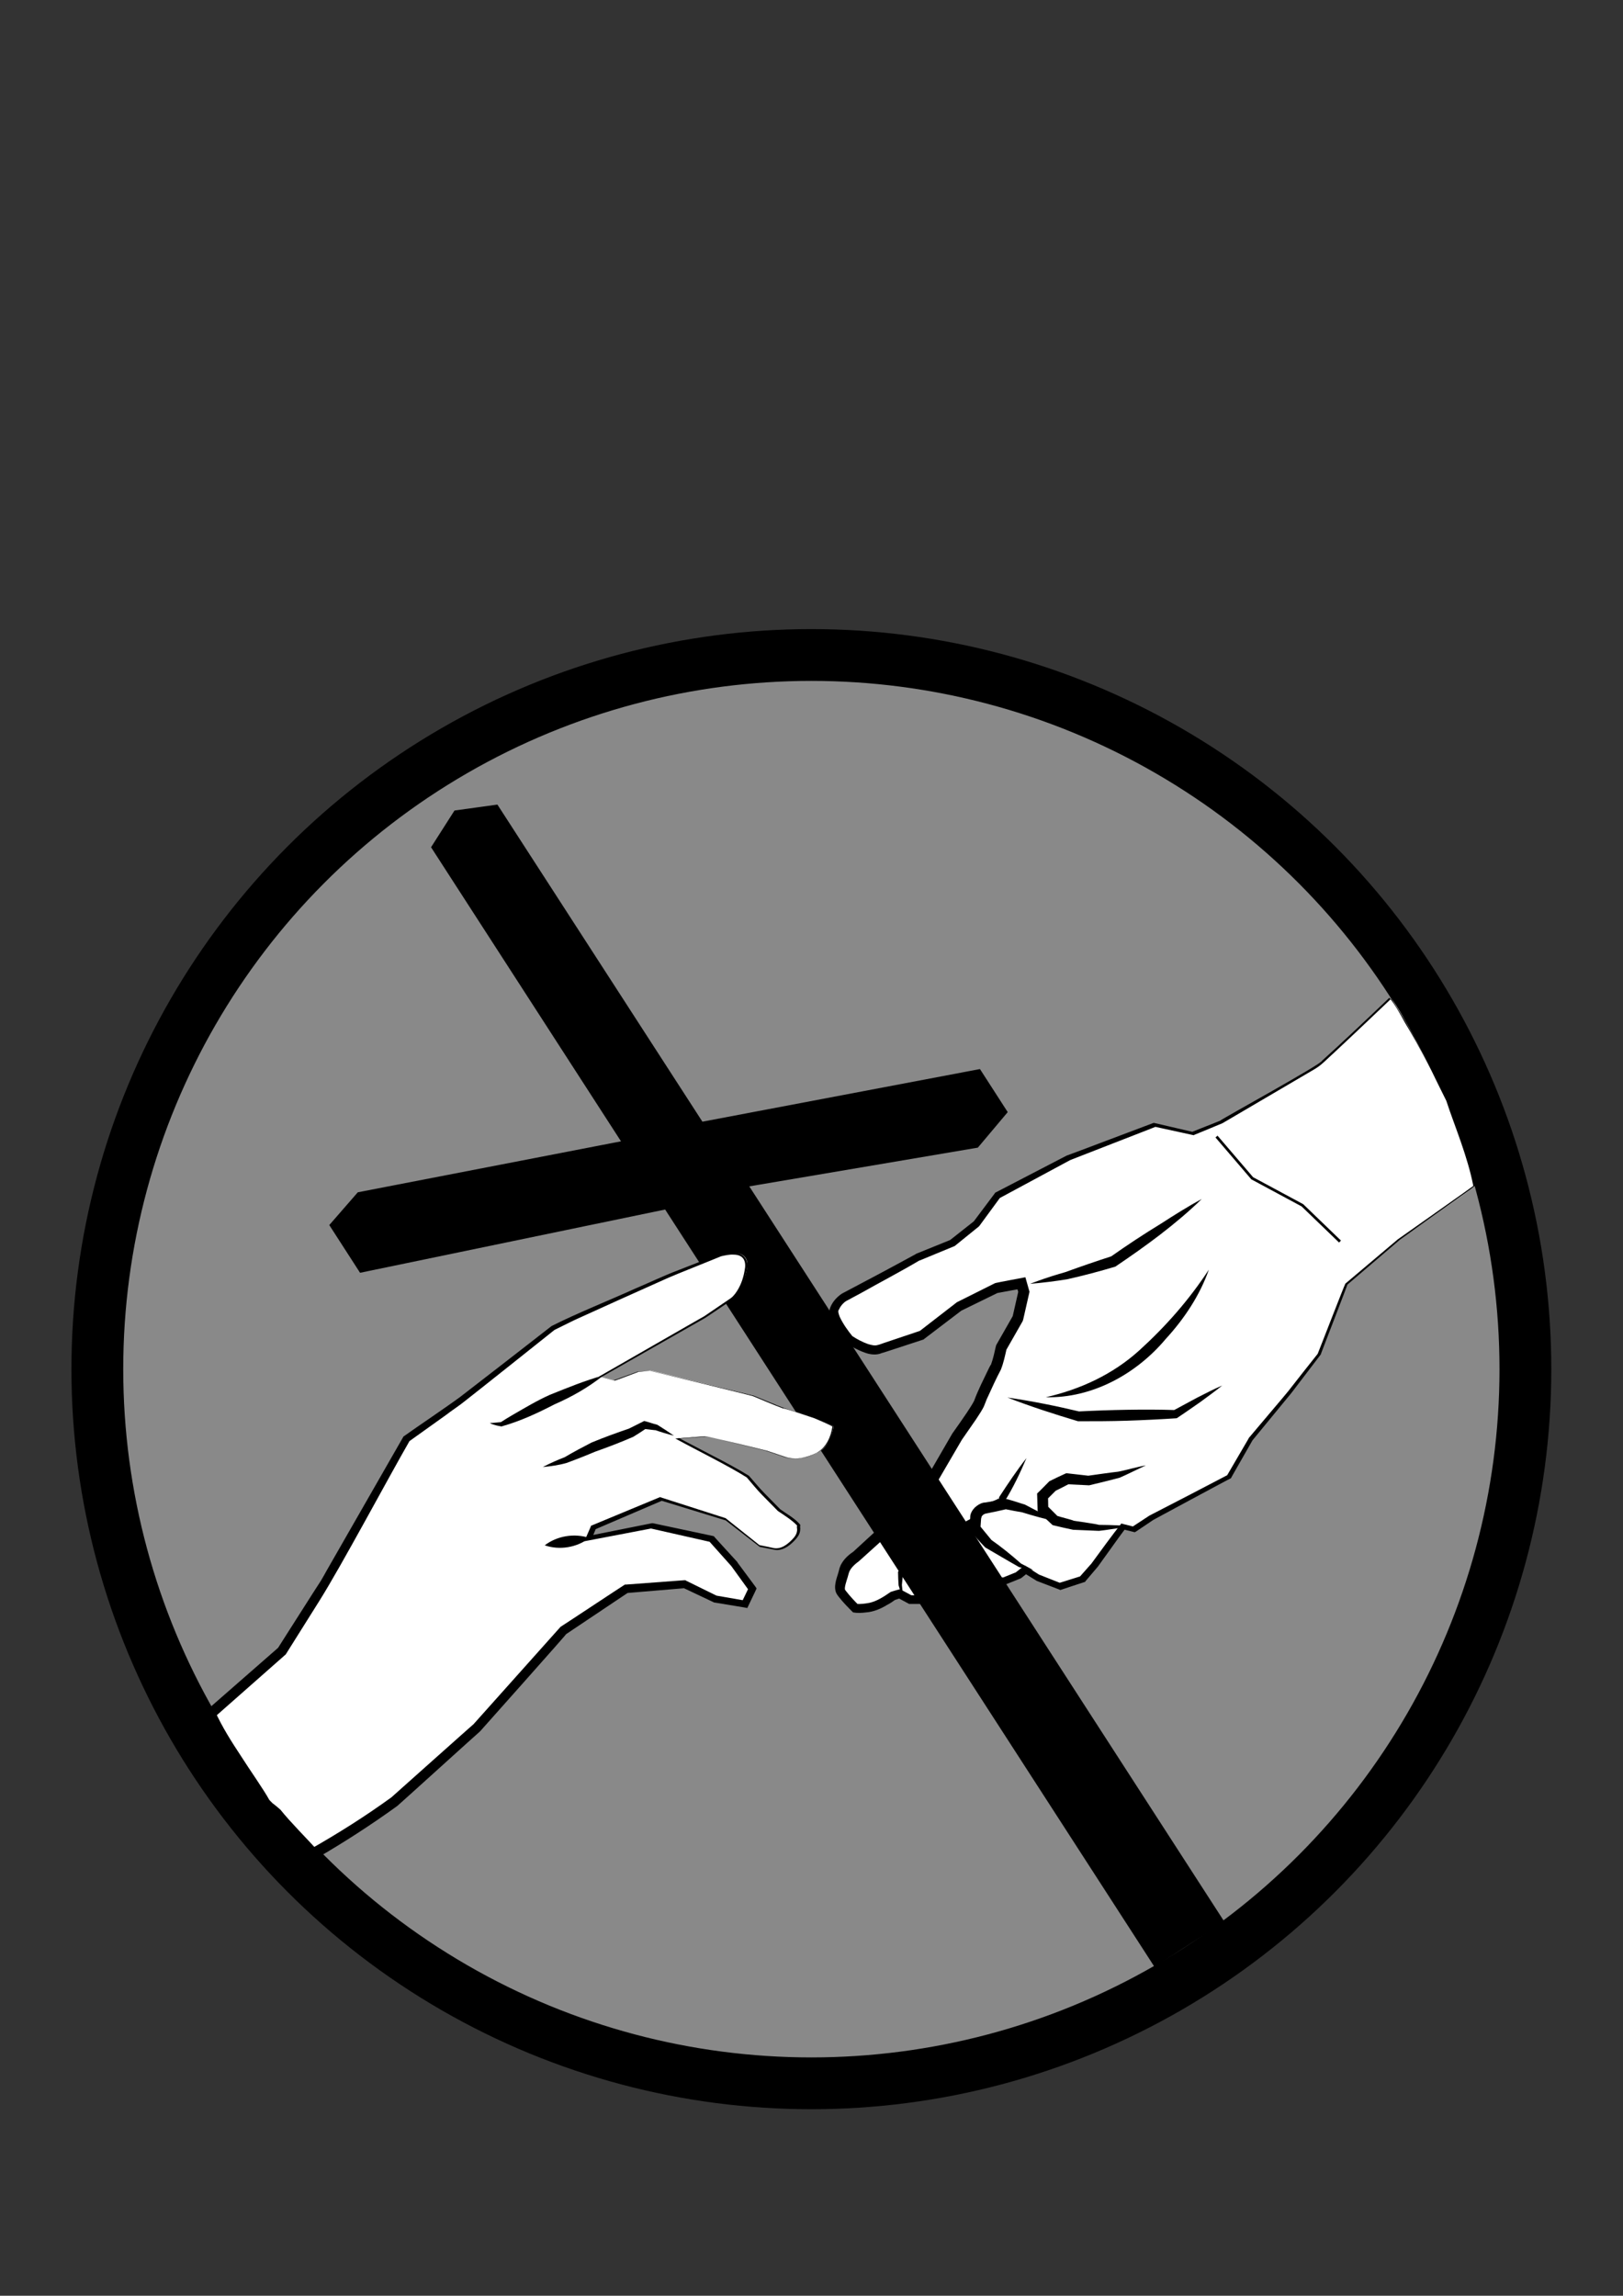 <?xml version="1.0" encoding="utf-8"?>
<!-- Generator: Adobe Illustrator 27.6.1, SVG Export Plug-In . SVG Version: 6.00 Build 0)  -->
<svg version="1.1" id="Vrstva_1" xmlns="http://www.w3.org/2000/svg" xmlns:xlink="http://www.w3.org/1999/xlink" x="0px" y="0px"
	 viewBox="0 0 595.3 841.9" style="enable-background:new 0 0 595.3 841.9;" xml:space="preserve">
<rect x="0" y="0" width="595.3" height="841.9" fill="#333333" stroke="none"/>
<style type="text/css">
	.st0{fill:#FFFFFF;}
	.st1{fill:#898989;stroke:#000000;stroke-width:19;stroke-miterlimit:10;}
	.st2{fill:none;stroke:#000000;stroke-miterlimit:10;}
	.st3{stroke:#000000;stroke-miterlimit:10;}
	.st4{display:none;}
	.st5{display:inline;fill:none;}
	.st6{display:inline;stroke:#000000;stroke-miterlimit:10;}
</style>
<path class="st0" d="M-27.2,593.4"/>
<g>
	<circle class="st1" cx="297.6" cy="502.1" r="261.9"/>
	<g>
		<g>
			<g>
				<g>
					<g>
						<path class="st0" d="M530.5,403.7c-6.3-12.9-16.2-32.7-20.2-37.5c-8.3,7.9-25.7,24.4-26.8,25c-1.5,0.8-35.2,20.4-35.2,20.4
							l-10.3,4.2l-14.2-3.2L392,424.6l-25.9,13.7l-7.8,10.5l-9,7.2l-12.6,5.1l-12.8,7.1l-14.3,7.6c0,0-2.2,1.2-3.5,4.2
							c-1.3,3,5.4,11.2,5.4,11.2s7.2,4.9,10.8,3.6s15.8-5.2,15.8-5.2l13.7-10.5l13.6-6.7l9.2-1.8l0.9,3.1l-2.2,9.7l-6.1,10.7
							c0,0-1.5,6.5-2.1,7.5s-5.5,11.1-6,12.8c-0.5,1.7-8.2,12.5-8.2,12.5l-8.4,14.4l-2.8,2.4l-8,8.1l-5.5,7.9l-12.4,11.2
							c0,0-3.6,2.5-4.3,5.2c-0.7,2.7-2.1,6-1.2,7.6c0.9,1.6,5.4,6.2,5.4,6.2s1.4,0.3,5.1-0.3c3.7-0.6,8.6-4.2,8.6-4.2l2.4-0.7
							l3.9,2.1l5.4,0l5.6-2l6.7-3.2l4.8-2l4.5,0.3l7.4,0.1l5.2-2.1l2.5-2l4.6,2.9l8.1,3.2l8.3-2.7l4.6-5.2l7-9.6l3.4-4.5l4,1
							l6.4-4.2l28.5-15l7.9-13.8l14.4-17.2l10.8-13.9l10-25.7l19.3-16.4l25.6-18.1l2.1-1.6C537.8,422.5,533.7,413.4,530.5,403.7z"/>
						<path d="M530.5,403.7c-6.3-12.6-12.5-26-20.2-37.5c-6.7,6.4-18,17.1-24.6,23.2c-1.2,1.1-2.5,2.1-3.9,2.9
							c0,0-33.4,19.6-33.4,19.6c0,0-10.3,4.3-10.4,4.3c0,0-0.1,0.1-0.1,0.1s-0.1,0-0.1,0s-14.2-3.1-14.2-3.1l0.3,0
							c0.1,0-31.9,12.4-31.5,12.3c0,0-25.8,13.9-25.8,13.9s0.3-0.3,0.3-0.3l-7.7,10.5l-0.1,0.1l-0.1,0.1c0,0-8.9,7.2-8.9,7.2
							S350,457,350,457s-0.2,0.1-0.2,0.1l-12.6,5.2c0,0,0.1-0.1,0.1-0.1c-6.2,3.7-15.3,8.5-21.5,12c0,0-5.4,2.9-5.4,2.9
							c-1,0.6-2,1.7-2.5,2.8c-0.2,0.3-0.5,0.9-0.4,0.9c-0.1,0.4,0.2,1.3,0.5,2.1c1.2,2.6,3,5.1,4.8,7.3c0,0-0.3-0.3-0.3-0.3
							c1.8,1.2,3.9,2.3,5.9,3c1.4,0.4,2.5,0.7,3.7,0.3c0,0,0.4-0.1,0.4-0.1s1.7-0.6,1.7-0.6l13.4-4.5l-0.5,0.3
							c0,0,13.7-10.6,13.7-10.6s0.1-0.1,0.1-0.1s0.2-0.1,0.2-0.1l13.6-6.8c0,0,0.2-0.1,0.2-0.1s0.3-0.1,0.3-0.1
							c1.2-0.3,9.9-1.9,10.9-2.1c0.4,1.3,1.1,4,1.5,5.3c0,0-0.1,0.5-0.1,0.5l-2.2,9.7c0,0-0.1,0.3-0.1,0.3s-0.1,0.3-0.1,0.3
							l-6.1,10.7c0,0,0.2-0.5,0.2-0.5c-0.6,2.6-1.1,5.1-2.1,7.6c-1.7,3.2-3.2,6.5-4.7,9.8c-0.7,1.3-1.2,3.2-1.9,4.4
							c-0.8,1.5-1.7,2.7-2.5,4c-1.6,2.3-4,5.8-5.2,7.5c0,0-8.4,14.4-8.4,14.4s-0.2,0.3-0.2,0.3l-0.2,0.2l-2.8,2.4
							c0,0,0.1-0.1,0.1-0.1s-8,8-8,8s0.2-0.2,0.2-0.2l-5.6,7.9c0,0-0.1,0.2-0.1,0.2l-0.2,0.1l-12.4,11.2c-1.6,1.2-3.4,2.7-3.9,4.6
							c-0.4,1.7-1.2,3.6-1.4,5.2c0,0.9-0.1,0.6,0.5,1.4c1.4,1.8,3,3.5,4.6,5.1c0,0-0.9-0.5-0.9-0.5c1.5,0.1,3.3-0.1,4.8-0.4
							c2.7-0.6,5.2-2.2,7.5-3.8c0,0,0.3-0.2,0.3-0.2s0.3-0.1,0.3-0.1c0.6-0.2,2.6-0.8,3.1-0.9c0,0,0.6,0.3,0.6,0.3s3.9,2.1,3.9,2.1
							s-0.8-0.2-0.8-0.2s5.4,0.1,5.4,0.1s-0.6,0.1-0.6,0.1l5.6-2l-0.1,0.1c3.5-1.7,8.4-3.9,12-5.3c1.2,0.1,3.6,0.3,4.8,0.4
							c0.9,0,6.4,0.1,7.4,0.1c0,0-0.6,0.1-0.6,0.1l5.2-2.1l-0.4,0.2c0,0,2.5-2,2.5-2s0.8-0.6,0.8-0.6s0.8,0.5,0.8,0.5
							s4.6,2.9,4.6,2.9l-0.2-0.1c0,0,8.1,3.2,8.1,3.2s-0.9,0-0.9,0s8.3-2.6,8.3-2.6l-0.6,0.4c0,0,4.6-5.2,4.6-5.2l-0.1,0.1
							c3.2-4.4,7.6-10.4,10.9-14.6c0,0,0.7,0.2,0.7,0.2s4,1,4,1s-0.8,0.1-0.8,0.1l6.4-4.2c0.1,0,28.6-14.8,28.7-14.9
							c0,0-0.3,0.3-0.3,0.3l8-13.7c0,0,0-0.1,0-0.1s0,0,0,0c0.8-1,14-16.5,14.5-17.2c2.9-3.7,7.9-10.1,10.8-13.7
							c-0.1,0.4,10-25.7,10.1-25.6c0,0,0-0.1,0-0.1s0,0,0,0c0,0,19.3-16.3,19.3-16.3c0,0,13.9-9.8,13.9-9.8
							c3.6-2.6,10.3-7.2,13.8-9.8C538.3,424.2,534,414.1,530.5,403.7L530.5,403.7z M530.5,403.7c3.6,10.4,7.9,20.5,10.5,31.2
							c-2.2,1.8-4.6,3.3-6.9,5c-4.1,2.9-16.4,11.7-20.7,14.8c0,0-19.2,16.4-19.2,16.4c0.3-0.5-9.9,25.8-9.8,25.7c0,0,0,0.1-0.1,0.1
							c-2.9,3.8-7.8,10.2-10.6,13.9c-0.5,0.6-13.4,16.3-14.3,17.4c0.3-0.5-7.9,13.8-7.8,13.7c0,0-0.1,0.2-0.1,0.2s-0.2,0.1-0.2,0.1
							c0-0.1-28.7,15.4-28.3,15.2c0,0-6.4,4.3-6.4,4.3s-0.4,0.2-0.4,0.2s-0.4-0.1-0.4-0.1s-4-1-4-1s1.1-0.4,1.1-0.4
							c-1.5,2-3.7,5-5.1,7c0,0-5.1,7.1-5.1,7.1c0,0,0,0,0,0l-4.5,5.3c0,0-0.2,0.3-0.2,0.3c-0.3,0.1-8.9,2.9-9.1,3
							c0,0-0.4-0.2-0.4-0.2s-8.1-3.1-8.1-3.1c-0.1,0-0.2-0.1-0.2-0.1c0,0-4.7-2.9-4.7-2.9l1.6-0.1l-2.5,2l-0.2,0.1l-0.2,0.1
							c0,0-5.2,2.1-5.2,2.1l-0.3,0.1c0,0-0.3,0-0.3,0c-1.1,0-6.5,0-7.5,0c-1-0.1-3.5-0.2-4.5-0.3c0,0,0.7-0.1,0.7-0.1
							c-3.4,1.4-8.1,3.6-11.4,5.3c0,0-0.1,0-0.1,0s-0.1,0-0.1,0s-5.6,2.1-5.6,2.1l-0.3,0.1c0,0-0.3,0-0.3,0s-5.4,0-5.4,0
							s-0.4,0-0.4,0s-0.4-0.2-0.4-0.2s-3.9-2.1-3.9-2.1s1.3,0.1,1.3,0.1s-2.4,0.8-2.4,0.8s0.5-0.3,0.5-0.3c-1.1,0.8-2.1,1.5-3.3,2.1
							c-2.3,1.4-4.9,2.5-7.6,2.7c-1.6,0.2-3.2,0.3-4.8,0c-1.9-1.9-3.7-3.7-5.4-5.9c-0.3-0.5-0.7-0.8-1-1.8c-0.7-2.8,0.7-5.4,1.3-8
							c0.1-0.6,0.4-1.2,0.6-1.7c1.1-2.1,2.6-3.5,4.5-4.8c0,0-0.2,0.2-0.2,0.2s12.3-11.3,12.3-11.3l-0.3,0.3l5.5-7.9
							c0,0,0.1-0.1,0.1-0.1s0.1-0.1,0.1-0.1c0.1-0.1,7.9-8.1,8-8.1c0,0,0.1,0,0.1,0l2.8-2.4l-0.4,0.5c0.1-0.1,8.3-14.4,8.4-14.5
							c1.8-2.5,3.6-5.1,5.3-7.6c0.9-1.4,2-3,2.7-4.4c1.5-4.1,3.5-7.9,5.4-11.9c0.2-0.4,0.6-1.2,0.8-1.4c0.8-2.2,1.3-4.6,1.8-6.8
							c0,0,0.1-0.3,0.1-0.3s0.1-0.2,0.1-0.2s6.1-10.7,6.1-10.7l-0.2,0.5c0,0,2.2-9.7,2.2-9.7l0,1c0,0-0.9-3.1-0.9-3.1l2.2,1.4
							l-9.2,1.7c0,0,0.5-0.2,0.5-0.2l-13.7,6.7c0,0,0.3-0.2,0.3-0.2l-13.8,10.5l-0.2,0.2c0,0-0.3,0.1-0.3,0.1
							c-0.7,0.2-15.1,5-15.1,4.9c-2,0.9-4.5,0.5-6.3-0.2c-2.5-0.9-4.7-2.1-6.9-3.6c0,0-0.1-0.2-0.1-0.2c-2-2.6-3.8-5.2-5.1-8.2
							c-0.5-1.2-0.9-2.4-0.7-3.8c0.7-2.4,2.4-4.4,4.5-5.8c8.4-4.4,18.7-9.9,27.1-14.5c0,0,0.1,0,0.1-0.1c0,0,12.6-5.1,12.6-5.1
							s-0.3,0.2-0.3,0.2l9-7.1c0,0-0.2,0.2-0.2,0.2l7.8-10.4l0.1-0.2c0,0,0.2-0.1,0.2-0.1c0,0,26-13.5,26-13.5
							c0.2,0,31.8-12,31.9-12c0,0,0.2,0,0.2,0s14.2,3.3,14.2,3.3s-0.3,0-0.3,0c0,0,10.6-4.2,10.3-4.1c1.4-1.1,37.5-20.9,37.4-22
							c6.8-6.1,18.1-16.8,24.7-23.1c2.2,2.6,4,6,5.7,9.1C521.1,384.5,525.8,394.1,530.5,403.7L530.5,403.7z"/>
					</g>
					<g>
						<path d="M376.5,534.7c-2.3,5.4-4.8,10.7-7.9,15.7c0,0,0.2-1.1,0.2-1.1c0.1,0.7-0.1,1.2-0.5,1.8c-1.1,1.5-2.8,2.1-4.4,2.8
							c0,0-4.6,2-4.6,2l1.1-1.1c-0.4,1.6-0.9,3.1-1.4,4.7c-2.5,1.4-5.1,2.9-7.6,4.2c-2.1,0.9-5.1,2.1-7.3,3c0,0,0.3-0.1,0.3-0.1
							c-2,1.1-4.7,2.8-6.7,3.9c0,0,0.4-0.3,0.4-0.3c-1.7,1.8-5.3,5.5-7.1,7.2c0,0,0.3-0.6,0.3-0.6c-0.2,1.5-0.4,3-0.5,4.5
							c0,0,0-0.1,0-0.1l0.3,3c0,0-0.2-0.3-0.2-0.3c0.8,0.4,1.6,0.7,2.4,1.1c-0.9-0.2-1.8-0.3-2.7-0.5c0,0-0.1-0.2-0.1-0.2
							s-0.9-2.9-0.9-2.9c-0.1-1.6-0.2-3.1-0.2-4.7c0,0,0-0.3,0-0.3s0.3-0.4,0.3-0.4c1.5-2,4.6-6,6.2-8c0,0,0.1-0.1,0.1-0.1
							s0.3-0.2,0.3-0.2c1.8-1.3,4.5-3.1,6.4-4.3c0,0,0.2-0.1,0.3-0.1c2-0.9,5-2.2,7.1-3.1c1.3-0.7,4.7-2.6,6.7-3.6
							c0,0-0.9,1.1-0.9,1.1c0.4-1.3,0.9-2.6,1.4-3.9l0.3-0.9c0.4-0.1,5-1.8,5.5-2c1-0.4,2.4-0.8,3.2-1.4c0,0,0,0,0,0
							c0,0,0,0.1,0,0.1c0,0.2,0,0.1,0,0.5c0,0,0.2-1.1,0.2-1.1C369.7,544.1,372.9,539.3,376.5,534.7L376.5,534.7z"/>
					</g>
					<g>
						<path d="M420.3,537.4c-2.7,1.2-6.8,3.3-9.6,4.5c-2.9,0.8-8.3,2.1-11.2,2.8c-2.4-0.1-5.8-0.3-8.2-0.4c0,0,1-0.2,1-0.2
							c-1.7,0.9-3.5,1.8-5.3,2.7c0,0,0.5-0.4,0.5-0.4l-3.7,3.7l0.6-1.5c0,0,0.1,4.8,0.1,4.8l-0.6-1.4c1.4,1.4,2.9,2.9,4.3,4.3
							l-0.8-0.5c1.8,0.6,5.6,1.5,6.5,1.9c0,0,4.7,0.7,4.7,0.7c1.3,0.2,3.9,0.6,4.5,0.8c2.5,0,5,0.1,7.4,0.2c1.4,0.1,3,0.3,4.4,0.4
							c-1,0.1-2,0.3-2.9,0.4c-3,0.3-6,0.9-8.9,1.2c-2.8-0.1-6.7-0.3-9.5-0.4c-2.5-0.5-5-1.1-7.5-1.7c-1.8-1.7-3.7-3.4-5.5-5.1
							c0-1.2-0.2-5.3-0.2-6.5c0.6-0.5,3.9-3.9,4.5-4.5c2-1,4.1-2,6.1-2.9c0,0,0.5,0,0.5,0c2.3,0.3,5.6,0.6,7.9,0.9c0,0-0.4,0-0.4,0
							c2.8-0.4,8.4-1.2,11.1-1.5C412.5,539.3,417.1,537.9,420.3,537.4L420.3,537.4z"/>
					</g>
					<g>
						<path d="M387.7,558c-4.3-0.9-8.6-2.1-12.8-3.4c-1.3-0.2-4.4-0.8-6.4-1.2c0,0,0.8,0,0.8,0c-2.5,0.6-4.9,1.1-7.4,1.6
							c-1,0.1-1.9,0.8-2.1,1.8c0,0,0.1-0.5,0.1-0.5c-0.1,1.4-0.2,2.9-0.3,4.3l-0.5-1.4c1.5,1.9,3.1,3.7,4.6,5.6l-0.4-0.3
							c3.9,2.7,7.7,5.8,11.2,8.9c0.6,0.3,3.3,1.7,4.5,2.4c-1.7-0.3-3.5-0.7-5.2-1.1c-4.1-2.3-8.4-4.9-12.4-7.2c-2-2-3.8-4.2-5.7-6.3
							c0-1.8,0.1-3.6,0.2-5.4c0.5-2.7,3.5-4.8,5.5-4.8c2.4-0.4,4.9-0.8,7.3-1.2l0.5-0.1l0.3,0.1c2.2,0.6,4.3,1.3,6.5,2
							C379.9,553.9,383.9,555.8,387.7,558L387.7,558z"/>
					</g>
				</g>
				<g>
					<path d="M440.8,439.7c-9.7,9.4-20.6,17.3-31.7,24.8c-5.7,1.7-11.7,3.3-17.5,4.6c-2.3,0.4-4.6,0.7-6.9,1
						c-2.3,0.3-4.6,0.5-6.9,0.7c2.2-0.8,4.3-1.6,6.5-2.3c2-0.7,4.8-1.5,6.5-2c5.5-2,11.3-4,16.9-5.8c0,0-0.5,0.3-0.5,0.3
						c6.1-4.3,12.3-8.4,18.7-12.3C430.7,445.6,435.6,442.5,440.8,439.7L440.8,439.7z"/>
				</g>
				<g>
					<path d="M369.5,512.5c9,1.3,17.9,3.1,26.7,5.2c0,0-0.5-0.1-0.5-0.1c5.9-0.3,11.8-0.5,17.7-0.6c5.9-0.1,11.8-0.1,17.7,0.1
						c0,0-0.8,0.2-0.8,0.2c2.6-1.4,6.3-3.4,8.9-4.8c3-1.5,6-3.1,9.1-4.4c-2.6,2.1-5.4,4.1-8.1,6.1c-2.6,1.8-6,4.2-8.6,5.9
						c-6.1,0.4-12.1,0.7-18.2,0.9c-6,0.2-12,0.2-18,0.2C386.7,518.6,378,515.8,369.5,512.5L369.5,512.5z"/>
				</g>
				<g>
					<path d="M443.4,465.6c-3.3,9.4-9,18-15.8,25.4c-10.8,12.9-27,21.8-44,21.4c12.7-2.9,24.6-8.4,34.3-17.2
						C427.7,486.3,436.2,476.6,443.4,465.6L443.4,465.6z"/>
				</g>
			</g>
			<path class="st2" d="M401.4,464.8"/>
		</g>
		<polyline class="st2" points="446.2,416.8 459.3,432.1 477.7,442 491.5,455.3 		"/>
	</g>
	<polygon class="st3" points="158.7,310.7 228.6,418.9 131.5,437.7 121.4,449.3 132.3,466.2 244.2,443 423.6,720.6 448.4,704.6 
		274,434.7 358.4,420.4 369,407.8 359.2,392.6 257.4,411.9 182.2,295.6 167,297.7 	"/>
	<g>
		<g>
			<path class="st0" d="M298.7,520.1l-11.5-3.9l-10.7-4.4l-37.8-9.2l-4.5,0.4l-8.7,3.2l-2.9-0.8l-2.1-0.6l21.9-12.5l16.3-9.4l10-6.8
				c0,0,4.1-3.2,5.3-11.2c1.2-8-9.4-4.8-9.4-4.8l-18.9,7.5L211.1,483l-8.1,3.9L168.4,514l-19.1,13.5l-29.8,52.8l-15.8,25l-25.5,22.4
				l-0.9,0.3c4.3,10,14.6,23.6,20.3,33.3c5,5.2-2.3-2.1,4.1,3.7c1.7,2.3,11.5,12.6,13.5,14.8c16.7-9.5,29.8-19.2,29.8-19.2
				l30.2-27.1l31.8-35.7l23.1-15.3l8-0.6l4-0.3l9.4-0.7l11.2,5.4l10.9,1.8l2.7-5.6l-6.5-8.9l-8.4-9.2l-22.1-4.8l-23,4.5l1.6-3.9
				l24.8-10.5l23.8,7.4l12.4,9.8l5.8,1.2c0,0,2.7,0.5,6.2-2.9c3.5-3.4,2-5,2.4-5.7c0.4-0.8-7.2-5.7-7.2-5.7l-6.8-7l-4.6-5.3
				l-4.9-2.9l-13.7-7.3l-7.2-3.8l10.1-0.8l12.2,2.8l10.1,2.5l7.2,2.4c0,0,3.4,0.9,6.4,0.1c3.1-0.8,6.5-1.7,8.6-5.2
				c2.1-3.5,2.2-6.3,2.2-6.3L298.7,520.1z"/>
			<path d="M298.7,520.1c0,0-11.2-3.8-11.2-3.8c-3.1-1.2-7.8-3.2-11-4.5c0.1,0-38-9.1-37.8-9.1c0,0-4.5,0.4-4.5,0.4
				c0.2-0.1-8.7,3.3-8.7,3.2c0,0-0.1,0-0.1,0s-0.1,0-0.1,0s-5.1-1.4-5.1-1.4s-0.5-0.1-0.5-0.1s0.4-0.2,0.4-0.2
				c0,0,38.3-22,38.2-21.9c0,0,7.8-5.3,7.8-5.3s1.9-1.3,1.9-1.3c0.6-0.4,1.1-1,1.6-1.6c1.9-2.5,3-5.5,3.5-8.5
				c0.7-3.2-0.1-5.9-4.1-5.9c-1.4-0.1-3.2,0.3-4.5,0.6c-3.3,1.4-16.5,6.6-19.4,7.9c-10.3,4.6-24.1,10.8-34.4,15.5
				c0,0-7.5,3.7-7.5,3.7s0.2-0.1,0.2-0.1c-5,4-28.5,22.7-33,26.2c-1.8,1.5-4.9,3.5-6.8,5c0,0-13.7,9.8-13.7,9.8s0.4-0.4,0.4-0.4
				c-7.9,13.7-25.1,46-33.3,59c0,0-12,19.1-12,19.1l-0.1,0.2c0,0-0.2,0.2-0.2,0.2s-25.4,22.4-25.4,22.4s-0.3,0.3-0.3,0.3
				s-0.4,0.1-0.4,0.1s-0.9,0.3-0.9,0.3s1.1-2.5,1.1-2.5c2.6,5.8,6.1,11.3,9.6,16.6c3.1,4.9,8.4,12.4,10.4,16.1
				c0.5,0.5,1.5,1.5,2,2.1c1.6,2-1.1,4.3-2.9,2.6c-0.4-0.4-0.7-0.7-0.9-1.2c0,0-0.1-0.1-0.1-0.1s-0.1-0.1-0.1-0.1c0-0.1,0,0-0.1-0.3
				c-0.1-0.3,0-0.5,0-0.8c0,0,0-0.1,0.1-0.3c0.4-1.1,1.7-1.5,2.7-1c0.1,0.1,0.3,0.2,0.5,0.3c0.3,0.2,1,0.8,1.4,1.1
				c0,0,1.4,1.2,1.4,1.2s0.1,0.1,0.1,0.1c3.5,4.4,9.7,10.6,13.5,14.8c0,0-2.5-0.4-2.5-0.4c10.2-5.8,20.2-12.1,29.7-19
				c-0.9,0.8,30.9-27.6,30-26.7c0.2-0.2,31.8-35.6,32-35.8c0.4-0.2,22.9-15.1,23.3-15.3c0,0,0.3-0.2,0.3-0.2s0.4,0,0.4,0l21.4-1.6
				c0,0,0.4,0,0.4,0s0.3,0.2,0.3,0.2l11.2,5.5c0,0-0.4-0.1-0.4-0.1s10.9,1.9,10.9,1.9l-1.4,0.7l2.7-5.6l0.1,1.3l-6.5-9l0.1,0.1
				c0,0-8.3-9.3-8.3-9.3s0.6,0.3,0.6,0.3s-22.1-5-22.1-5l0.4,0l-23,4.4c0,0-1.6,0.3-1.6,0.3s0.6-1.5,0.6-1.5s1.7-3.9,1.7-3.9
				l0.1-0.3c0,0,0.3-0.1,0.3-0.1l24.8-10.3c0,0,0.2-0.1,0.2-0.1s0.2,0.1,0.2,0.1l23.7,7.6l0.1,0l0.1,0.1c0,0,12.4,9.9,12.4,9.9
				l-0.2-0.1c0,0,3.5,0.7,3.5,0.7s1.8,0.4,1.8,0.4c2.9,0.6,5.5-1.6,7.3-3.6c1-1.1,1.6-2.4,1.3-3.9c0-0.2,0-0.3,0-0.5l0.1-0.2
				c-1.7-1.9-4.7-3.8-7.1-5.4c0,0-5.9-6-5.9-6c-1.6-1.6-4.2-4.8-5.5-6.3c-7-4.4-18.4-10-25.7-14c0,0-0.5-0.3-0.5-0.3s0.6,0,0.6,0
				c0,0,10.1-0.8,10.2-0.8c6.4,1.4,16,3.7,22.3,5.3c0,0,7.4,2.5,7.4,2.5c3.8,1,7.8,0,11.3-1.7c3.5-1.9,5.3-5.9,5.8-9.6
				C305.7,523.1,298.7,520.1,298.7,520.1L298.7,520.1z M298.7,520.1c0,0,7,2.9,7,2.9c-0.4,3.8-2.3,7.8-5.8,9.7
				c-3.5,1.8-7.5,2.8-11.3,1.8c0,0-7.4-2.5-7.4-2.5c-6.3-1.6-15.9-3.8-22.3-5.2c0.2,0-10.1,0.8-10.1,0.8c0,0,0.1-0.3,0.1-0.3
				s13,6.8,13,6.8c3.7,1.9,9.3,4.9,12.8,7.1c1.6,1.8,3.9,4.6,5.6,6.3c0,0,5.9,6,5.9,6c2.2,1.6,5.2,3.2,7.2,5.5
				c0.1,0.1,0.2,0.4,0.1,0.6c-0.1,0.4,0.1,0.9,0,1.3c0,1.3-0.7,2.5-1.5,3.4c-1.8,2.1-4.5,4.4-7.5,4.1c-1.3-0.2-4.4-0.9-5.7-1.1
				c0,0-0.1,0-0.1,0s-0.1-0.1-0.1-0.1l-12.5-9.7c0,0,0.2,0.1,0.2,0.1s-23.8-7.3-23.8-7.3s0.4,0,0.4,0l-24.7,10.6
				c0,0,0.4-0.4,0.4-0.4s-1.6,3.9-1.6,3.9s-0.9-1.2-0.9-1.2l23-4.6c0,0,0.2,0,0.2,0l0.2,0c0,0,22.1,4.7,22.1,4.7s0.3,0.1,0.3,0.1
				s0.2,0.3,0.2,0.3s8.4,9.2,8.4,9.2s0,0,0,0s0,0.1,0,0.1l6.6,8.9c0,0,0.4,0.6,0.4,0.6s-0.3,0.7-0.3,0.7c-0.3,0.6-2.9,6.1-3.1,6.5
				c0,0-1-0.2-1-0.2s-10.9-1.8-10.9-1.8l-0.2,0c0,0-0.2-0.1-0.2-0.1l-11.2-5.3l0.7,0.1l-21.4,1.8c0,0,0.7-0.3,0.7-0.3l-23,15.4
				c1.6-1.5-31.7,35.8-31.4,35.5c0,0-0.1,0.1-0.1,0.1s-0.1,0.1-0.1,0.1c-0.1,0-30.2,27.3-30.3,27.3c-9.7,7-19.6,13.4-30,19.4
				c0,0-1.4,0.8-1.4,0.8s-1.1-1.2-1.1-1.2c-3.2-3.4-8.9-9.5-11.9-12.9c-0.6-0.7-1.1-1.3-1.7-2.1c0,0,0.3,0.3,0.3,0.3
				c-0.5-0.4-1.5-1.4-2-1.8c0,0-0.3-0.3-0.3-0.3s-0.1-0.1-0.1-0.1c0,0,0,0,0,0c0.3,0.2,0.8,0.3,1.2,0.3c1.2-0.1,2-1.4,1.6-2.5
				c0,0,0-0.1,0-0.1s-0.1-0.2-0.1-0.2c-0.1-0.1-0.1-0.1-0.1-0.2c0,0,0,0,0,0c0,0,0.1,0.1,0.1,0.1s0.1,0.1,0.1,0.1s0.1,0.1,0.1,0.1
				l0,0c0,0-0.1-0.1-0.1-0.1c0,0,0,0,0,0c0.1,0.1-0.3-0.3-0.8-0.4c-0.5-0.2-1.3,0-1.7,0.4c-0.4,0.3-0.5,0.6-0.6,0.8
				c-0.3,0.5-0.2,1.5,0.3,2c0,0,0,0,0,0s0,0,0,0s-0.1-0.1-0.1-0.1s-0.1-0.2-0.1-0.2s-0.3-0.3-0.3-0.3s-1.2-1.3-1.2-1.3
				c-7.1-11.8-15.9-23-21.4-35.8c0,0,2-0.6,2-0.6s0.9-0.3,0.9-0.3s-0.7,0.4-0.7,0.4s25.5-22.3,25.5-22.3l-0.3,0.4l12.1-19
				c0.6-1,3.3-5.1,3.8-5.9c0.4-0.7,1.7-2.9,2.1-3.7c3.7-6.5,24-41.9,28.2-49.2c4.9-3.5,16.2-11.1,20.9-14.6
				c4.6-3.5,28.4-22,33.4-25.9c8.6-4.4,21.8-9.7,30.6-13.7c4.3-1.8,11.1-5,15.4-6.6c0,0,15.6-6.1,15.7-6.1c5.2-1.5,11.6-0.8,9.8,6.4
				c-0.9,4.7-3.1,9.5-7.4,11.8c0,0-7.8,5.3-7.9,5.3c0,0-38.3,21.8-38.3,21.8s0-0.4,0-0.4s5,1.4,5,1.4s-0.1,0-0.1,0
				c0,0,8.7-3.2,8.8-3.2c0,0,4.5-0.3,4.5-0.3l0,0l0,0c0,0,37.8,9.2,37.8,9.3c3.1,1.3,7.8,3.3,11,4.5
				C287.5,516.3,298.7,520.1,298.7,520.1L298.7,520.1z"/>
		</g>
		<g>
			<path d="M179.7,521.7c0.4,0.3,1.6,0,2.1,0c0,0,2.2-0.2,2.2-0.2s-0.4,0.1-0.4,0.1c1.5-1,2.9-1.8,4.4-2.7c4.5-2.6,9-5.3,13.7-7.4
				c6.5-2.6,12.8-5.2,19.6-7.1c-5.5,4.4-11.5,7.8-17.9,10.6c-6.2,3.2-12.4,6.1-19.1,8c0,0-0.3,0.1-0.3,0.1s-0.1,0-0.1,0
				c-1.3-0.2-2.6-0.5-3.8-1C180,521.9,179.8,521.9,179.7,521.7L179.7,521.7z"/>
		</g>
		<g>
			<path d="M199.1,538c2.4-1.3,6.1-2.9,8-3.6c3.2-1.9,6.6-3.7,9.9-5.4c4.6-1.9,9.3-3.6,14-5.2l-0.3,0.1c1.7-0.8,3.3-1.7,5-2.5
				c0,0,0.6-0.3,0.6-0.3c1.6,0.4,3.2,1,4.8,1.4c2.1,1.3,4.1,2.6,6.1,4c-2.4-0.6-4.7-1.3-7-2.1c0,0,0.2,0.1,0.2,0.1
				c-1.4-0.2-2.9-0.3-4.3-0.5c0,0,1-0.2,1-0.2c-1.6,1.1-3.2,2.1-4.8,3.1c-4.6,2-9.3,3.8-14.1,5.5c-2.8,1.2-7.1,2.9-10.4,4.1
				C205,537.3,202.1,537.7,199.1,538L199.1,538z"/>
		</g>
		<g>
			<path d="M199.8,566.7c4.6-3.5,10.9-4.5,16.4-2.7C211.6,567.5,205.3,568.6,199.8,566.7L199.8,566.7z"/>
		</g>
	</g>
</g>
<g id="Vrstva_2_00000005949009900071207510000017275481473706582950_" class="st4">
	<polygon class="st5" points="-208.9,-476.5 -208.9,68 -608.7,-88.2 -673.1,-69.8 -673.1,15.2 -208.9,189.8 -208.9,1587.9 
		-80.2,1587.9 -80.2,228.5 262.1,371.4 331,351 331,274.9 -87.1,109.4 -87.1,-476.5 -148,-503.7 	"/>
	<polygon class="st6" points="199.1,305.1 267,410.1 170.4,429.9 160.3,441.4 170.9,457.8 282.2,433.6 456.4,703.2 481.2,687.2 
		311.8,425.1 395.6,409.9 406.4,397.5 396.9,382.8 295.6,403 222.6,290 207.5,292.3 	"/>
</g>
</svg>
